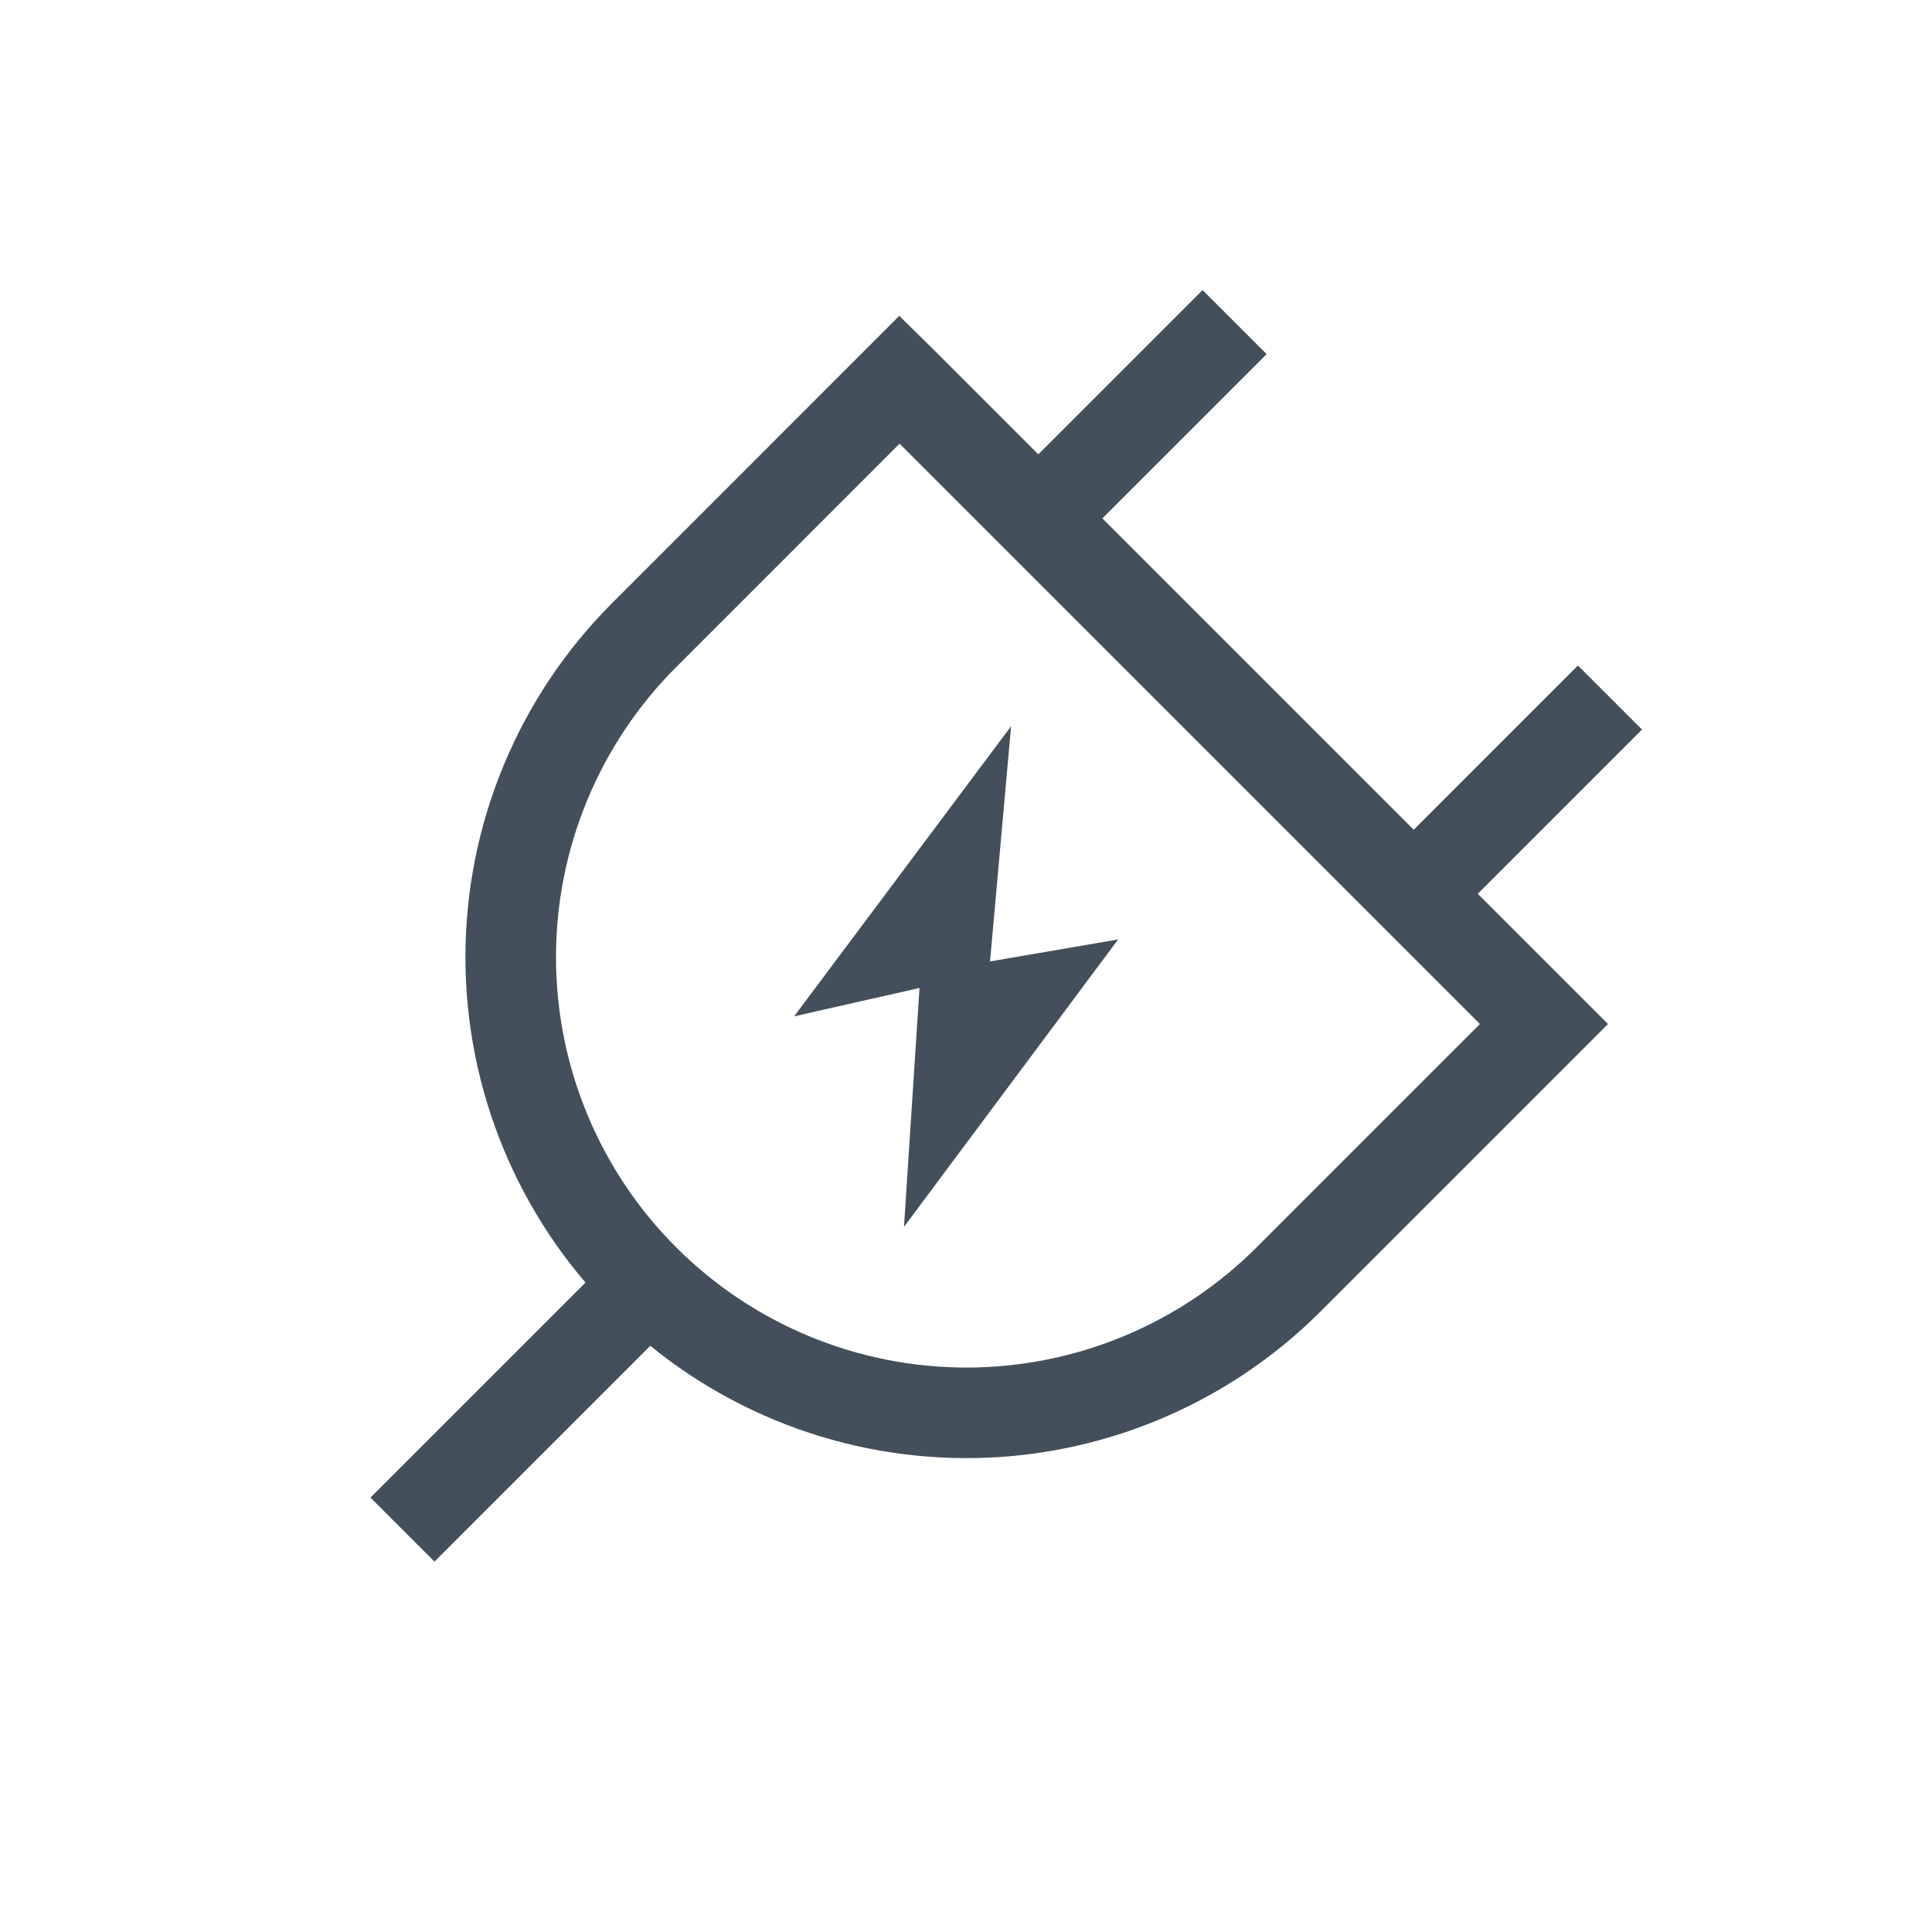 <svg width="32" height="32" viewBox="0 0 32 32" fill="none" xmlns="http://www.w3.org/2000/svg">
<path d="M14.96 6.348L25.573 16.961L21.343 21.191C19.927 22.606 18.008 23.401 16.006 23.401C14.005 23.401 12.085 22.606 10.67 21.191V21.191C9.254 19.776 8.459 17.856 8.459 15.854C8.459 13.853 9.254 11.933 10.67 10.518L14.899 6.288L14.96 6.348Z" stroke="#434F5A" stroke-width="1.5" stroke-miterlimit="10"></path>
<path d="M16.954 8.83L20.449 5.335" stroke="#434F5A" stroke-width="1.5" stroke-miterlimit="10"></path>
<path d="M23.172 15.048L26.666 11.553" stroke="#434F5A" stroke-width="1.5" stroke-miterlimit="10"></path>
<path d="M10.666 21.335L6.666 25.335" stroke="#434F5A" stroke-width="1.5" stroke-miterlimit="10"></path>
<path d="M13.153 16.834L15.23 16.364L14.973 20.321L18.52 15.56L16.398 15.924L16.747 12.028L13.153 16.834Z" fill="#434F5A"></path>
</svg>